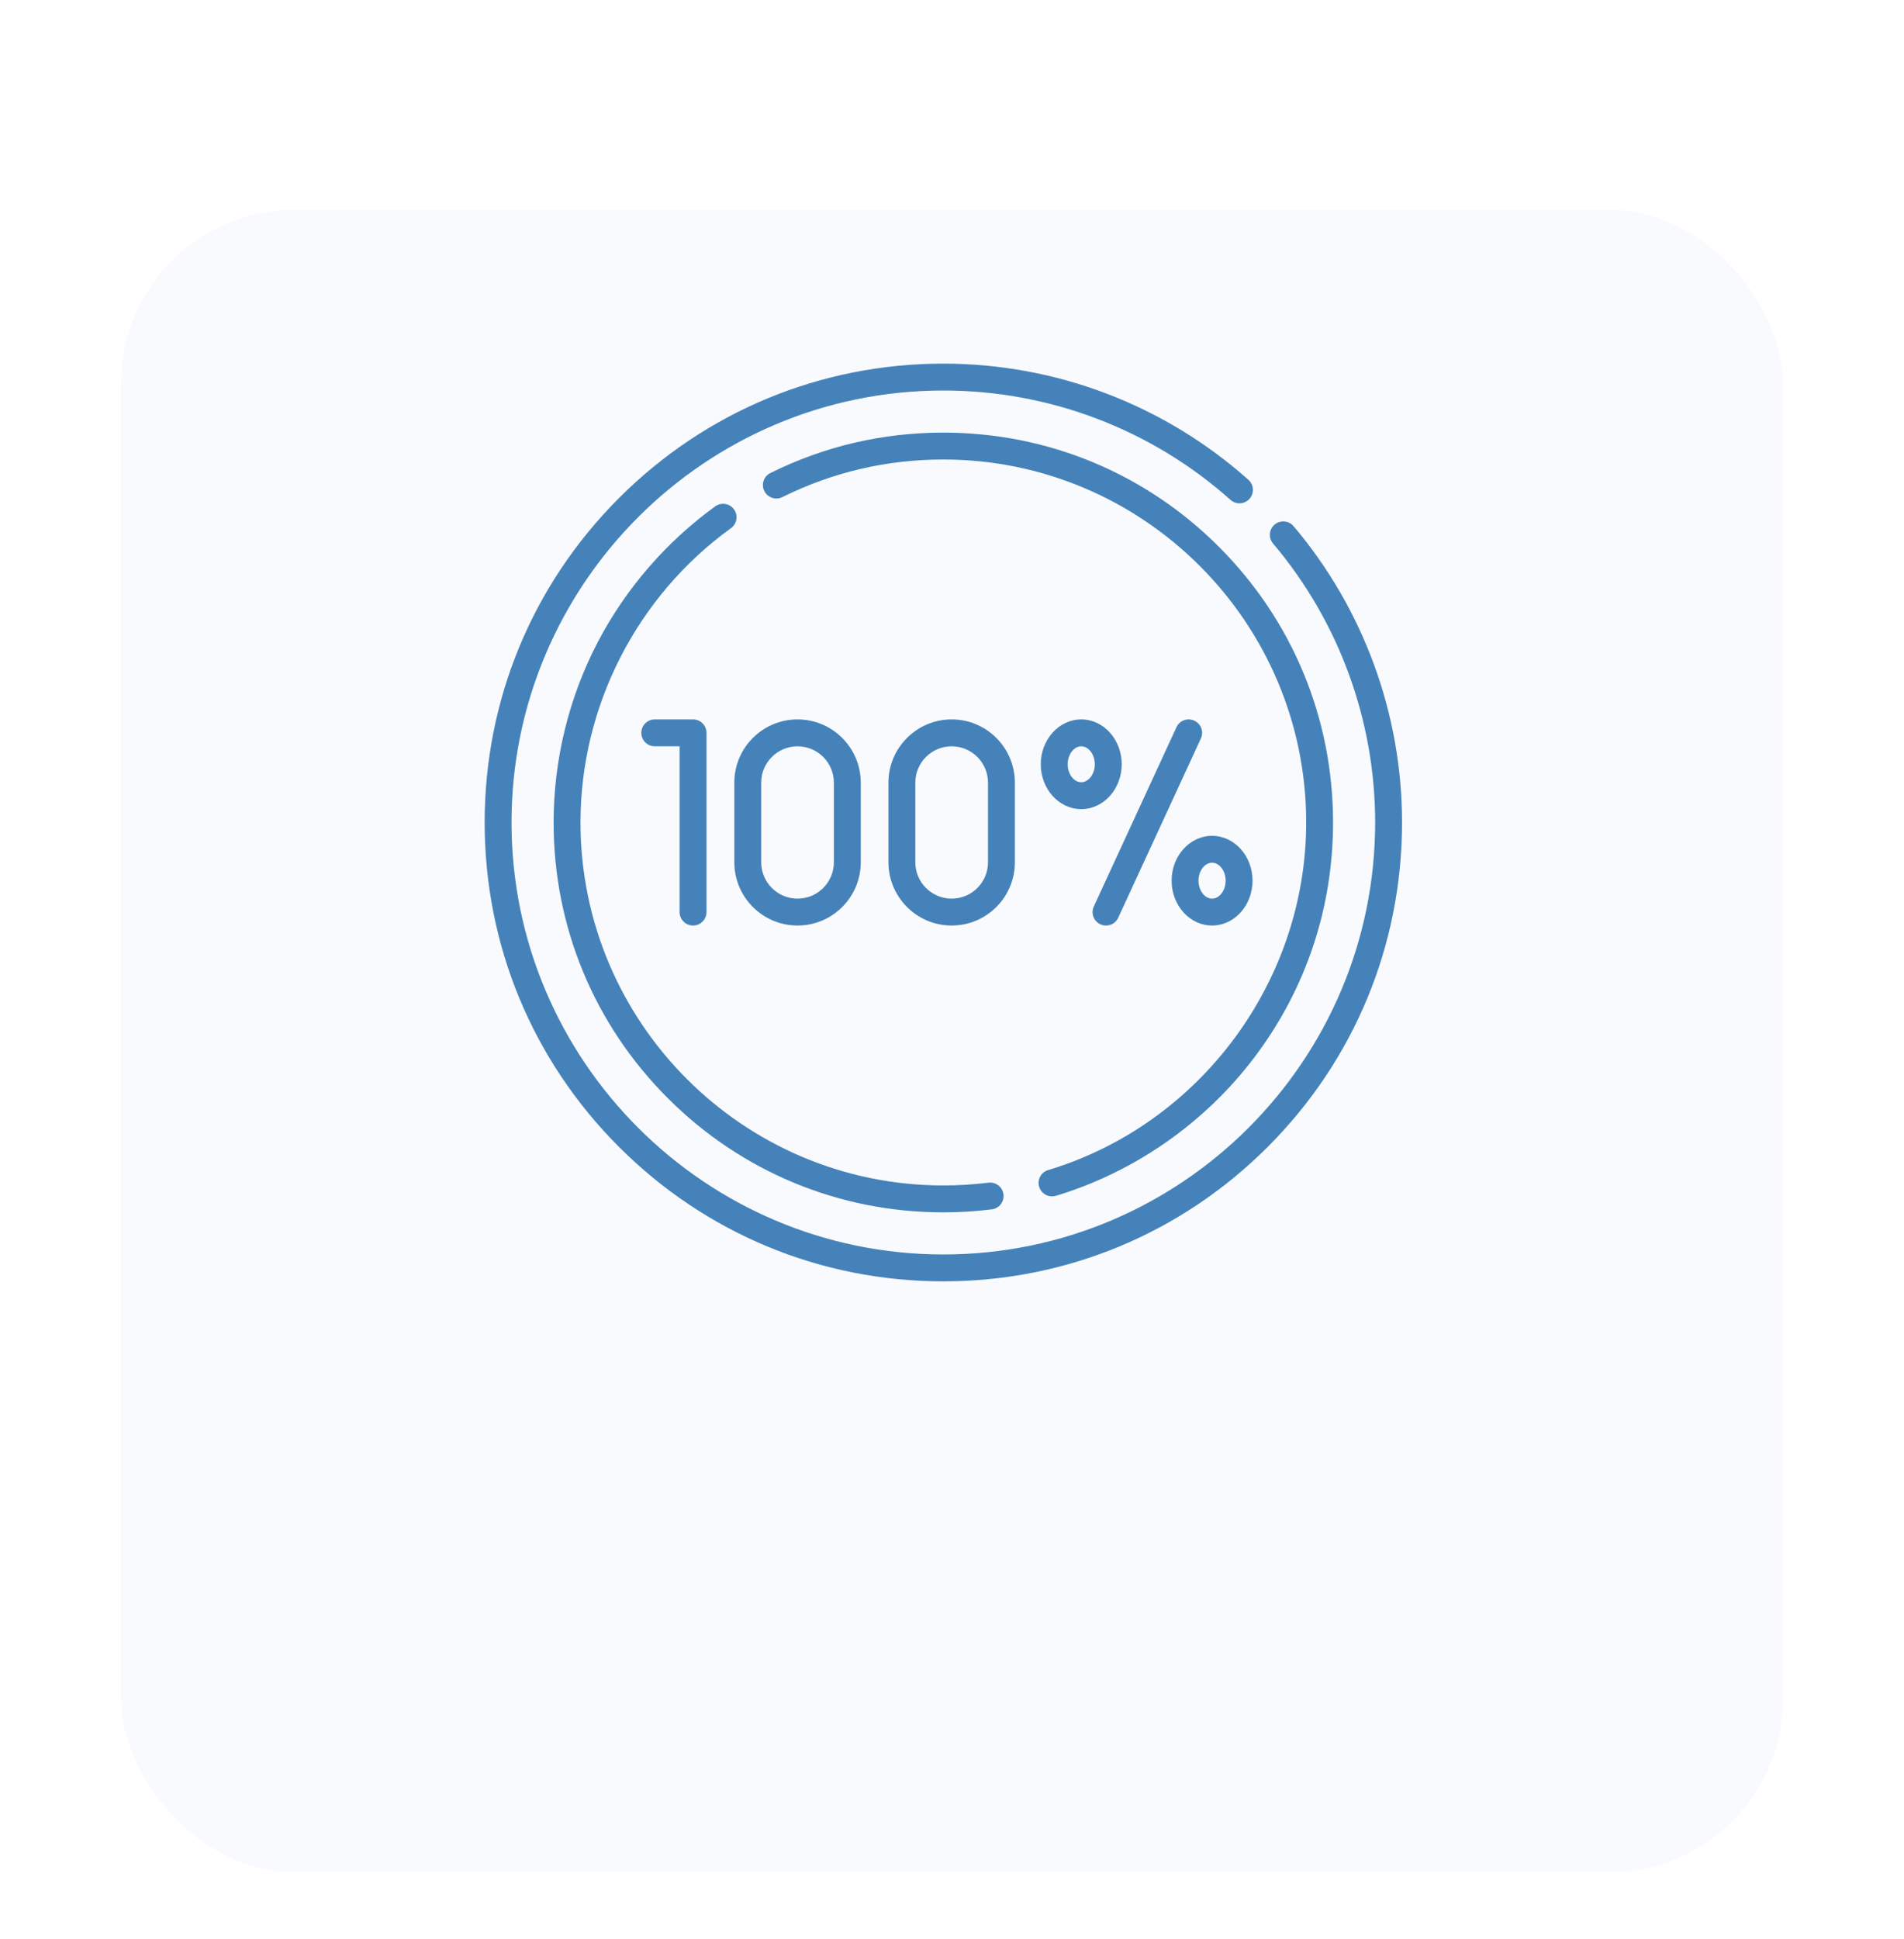 <svg width="110" height="112" viewBox="0 0 110 112" fill="none" xmlns="http://www.w3.org/2000/svg">
<g filter="url(#filter0_dd_1_11282)">
<rect x="7" width="96" height="96" rx="10" fill="#F8FAFD"/>
</g>
<path d="M74.733 30.386C74.456 30.059 73.966 30.018 73.639 30.295C73.312 30.572 73.271 31.062 73.548 31.389C77.352 35.882 79.447 41.604 79.447 47.5C79.447 61.256 68.256 72.447 54.5 72.447C40.744 72.447 29.553 61.256 29.553 47.5C29.553 33.744 40.744 22.553 54.5 22.553C60.629 22.553 66.521 24.796 71.092 28.87C71.412 29.155 71.903 29.127 72.188 28.807C72.473 28.487 72.445 27.996 72.125 27.71C67.27 23.383 61.01 21 54.5 21C47.422 21 40.767 23.756 35.762 28.762C30.756 33.767 28 40.422 28 47.5C28 54.578 30.756 61.233 35.762 66.238C40.767 71.243 47.422 74 54.5 74C61.578 74 68.233 71.243 73.238 66.238C78.244 61.233 81 54.578 81 47.5C81 41.237 78.774 35.159 74.733 30.386Z" fill="#4582BA"/>
<path d="M41.321 29.243C38.492 31.288 36.145 34 34.532 37.087C32.865 40.277 31.984 43.877 31.984 47.5C31.984 53.514 34.326 59.168 38.579 63.42C42.831 67.673 48.485 70.015 54.499 70.015C55.435 70.015 56.377 69.957 57.299 69.842C57.725 69.789 58.027 69.402 57.974 68.976C57.921 68.551 57.532 68.25 57.108 68.301C56.249 68.408 55.371 68.462 54.499 68.462C42.941 68.462 33.537 59.059 33.537 47.5C33.537 40.792 36.787 34.437 42.231 30.501C42.578 30.25 42.656 29.765 42.405 29.417C42.154 29.07 41.669 28.992 41.321 29.243Z" fill="#4582BA"/>
<path d="M60.035 68.541C60.137 68.877 60.445 69.093 60.779 69.093C60.853 69.093 60.928 69.083 61.003 69.06C65.538 67.694 69.615 64.849 72.482 61.049C75.447 57.12 77.014 52.434 77.014 47.499C77.014 41.485 74.672 35.831 70.42 31.579C66.168 27.326 60.514 24.984 54.5 24.984C50.991 24.984 47.629 25.769 44.508 27.318C44.124 27.508 43.967 27.974 44.157 28.358C44.348 28.742 44.814 28.899 45.198 28.709C48.103 27.268 51.232 26.537 54.5 26.537C66.058 26.537 75.462 35.941 75.462 47.499C75.462 56.675 69.332 64.93 60.555 67.573C60.144 67.697 59.912 68.13 60.035 68.541Z" fill="#4582BA"/>
<path d="M68.999 41.618C68.609 41.439 68.148 41.609 67.968 41.998L63.193 52.35C63.013 52.739 63.183 53.2 63.572 53.38C63.678 53.428 63.788 53.452 63.897 53.452C64.191 53.452 64.472 53.284 64.603 53L69.378 42.649C69.558 42.259 69.388 41.798 68.999 41.618Z" fill="#4582BA"/>
<path d="M62.467 41.547C61.178 41.547 60.129 42.709 60.129 44.138C60.129 45.566 61.178 46.729 62.467 46.729C63.756 46.729 64.805 45.566 64.805 44.138C64.805 42.709 63.756 41.547 62.467 41.547ZM62.467 45.176C62.041 45.176 61.682 44.7 61.682 44.138C61.682 43.575 62.041 43.1 62.467 43.1C62.892 43.1 63.252 43.575 63.252 44.138C63.252 44.7 62.892 45.176 62.467 45.176Z" fill="#4582BA"/>
<path d="M67.688 50.86C67.688 52.289 68.736 53.451 70.025 53.451C71.314 53.451 72.363 52.289 72.363 50.86C72.363 49.432 71.314 48.27 70.025 48.27C68.736 48.27 67.688 49.432 67.688 50.86ZM70.025 49.822C70.451 49.822 70.811 50.298 70.811 50.86C70.811 51.423 70.451 51.898 70.025 51.898C69.6 51.898 69.24 51.423 69.24 50.86C69.24 50.298 69.6 49.822 70.025 49.822Z" fill="#4582BA"/>
<path d="M40.04 53.451C40.468 53.451 40.816 53.104 40.816 52.675V42.323C40.816 41.895 40.468 41.547 40.04 41.547H37.827C37.398 41.547 37.051 41.895 37.051 42.323C37.051 42.752 37.398 43.1 37.827 43.1H39.263V52.675C39.263 53.104 39.611 53.451 40.04 53.451Z" fill="#4582BA"/>
<path d="M46.076 53.451C48.09 53.451 49.729 51.813 49.729 49.799V45.199C49.729 43.185 48.09 41.547 46.076 41.547C44.062 41.547 42.424 43.185 42.424 45.199V49.799C42.424 51.813 44.062 53.451 46.076 53.451ZM43.977 45.199C43.977 44.041 44.919 43.1 46.076 43.1C47.234 43.1 48.176 44.041 48.176 45.199V49.799C48.176 50.957 47.234 51.898 46.076 51.898C44.919 51.898 43.977 50.956 43.977 49.799V45.199Z" fill="#4582BA"/>
<path d="M58.633 45.199C58.633 43.185 56.995 41.547 54.98 41.547C52.967 41.547 51.328 43.185 51.328 45.199V49.799C51.328 51.813 52.967 53.451 54.98 53.451C56.995 53.451 58.633 51.813 58.633 49.799V45.199ZM57.08 49.799C57.08 50.957 56.138 51.898 54.98 51.898C53.823 51.898 52.881 50.956 52.881 49.799V45.199C52.881 44.041 53.823 43.1 54.98 43.1C56.138 43.1 57.08 44.041 57.08 45.199V49.799Z" fill="#4582BA"/>
<defs>
<filter id="filter0_dd_1_11282" x="0.05" y="0" width="109.899" height="111.637" filterUnits="userSpaceOnUse" color-interpolation-filters="sRGB">
<feFlood flood-opacity="0" result="BackgroundImageFix"/>
<feColorMatrix in="SourceAlpha" type="matrix" values="0 0 0 0 0 0 0 0 0 0 0 0 0 0 0 0 0 0 127 0" result="hardAlpha"/>
<feOffset dy="3.435"/>
<feGaussianBlur stdDeviation="1.374"/>
<feColorMatrix type="matrix" values="0 0 0 0 0.024 0 0 0 0 0.133 0 0 0 0 0.518 0 0 0 0.06 0"/>
<feBlend mode="normal" in2="BackgroundImageFix" result="effect1_dropShadow_1_11282"/>
<feColorMatrix in="SourceAlpha" type="matrix" values="0 0 0 0 0 0 0 0 0 0 0 0 0 0 0 0 0 0 127 0" result="hardAlpha"/>
<feOffset dy="8.687"/>
<feGaussianBlur stdDeviation="3.475"/>
<feColorMatrix type="matrix" values="0 0 0 0 0.024 0 0 0 0 0.133 0 0 0 0 0.518 0 0 0 0.041 0"/>
<feBlend mode="normal" in2="effect1_dropShadow_1_11282" result="effect2_dropShadow_1_11282"/>
<feBlend mode="normal" in="SourceGraphic" in2="effect2_dropShadow_1_11282" result="shape"/>
</filter>
</defs>
</svg>

